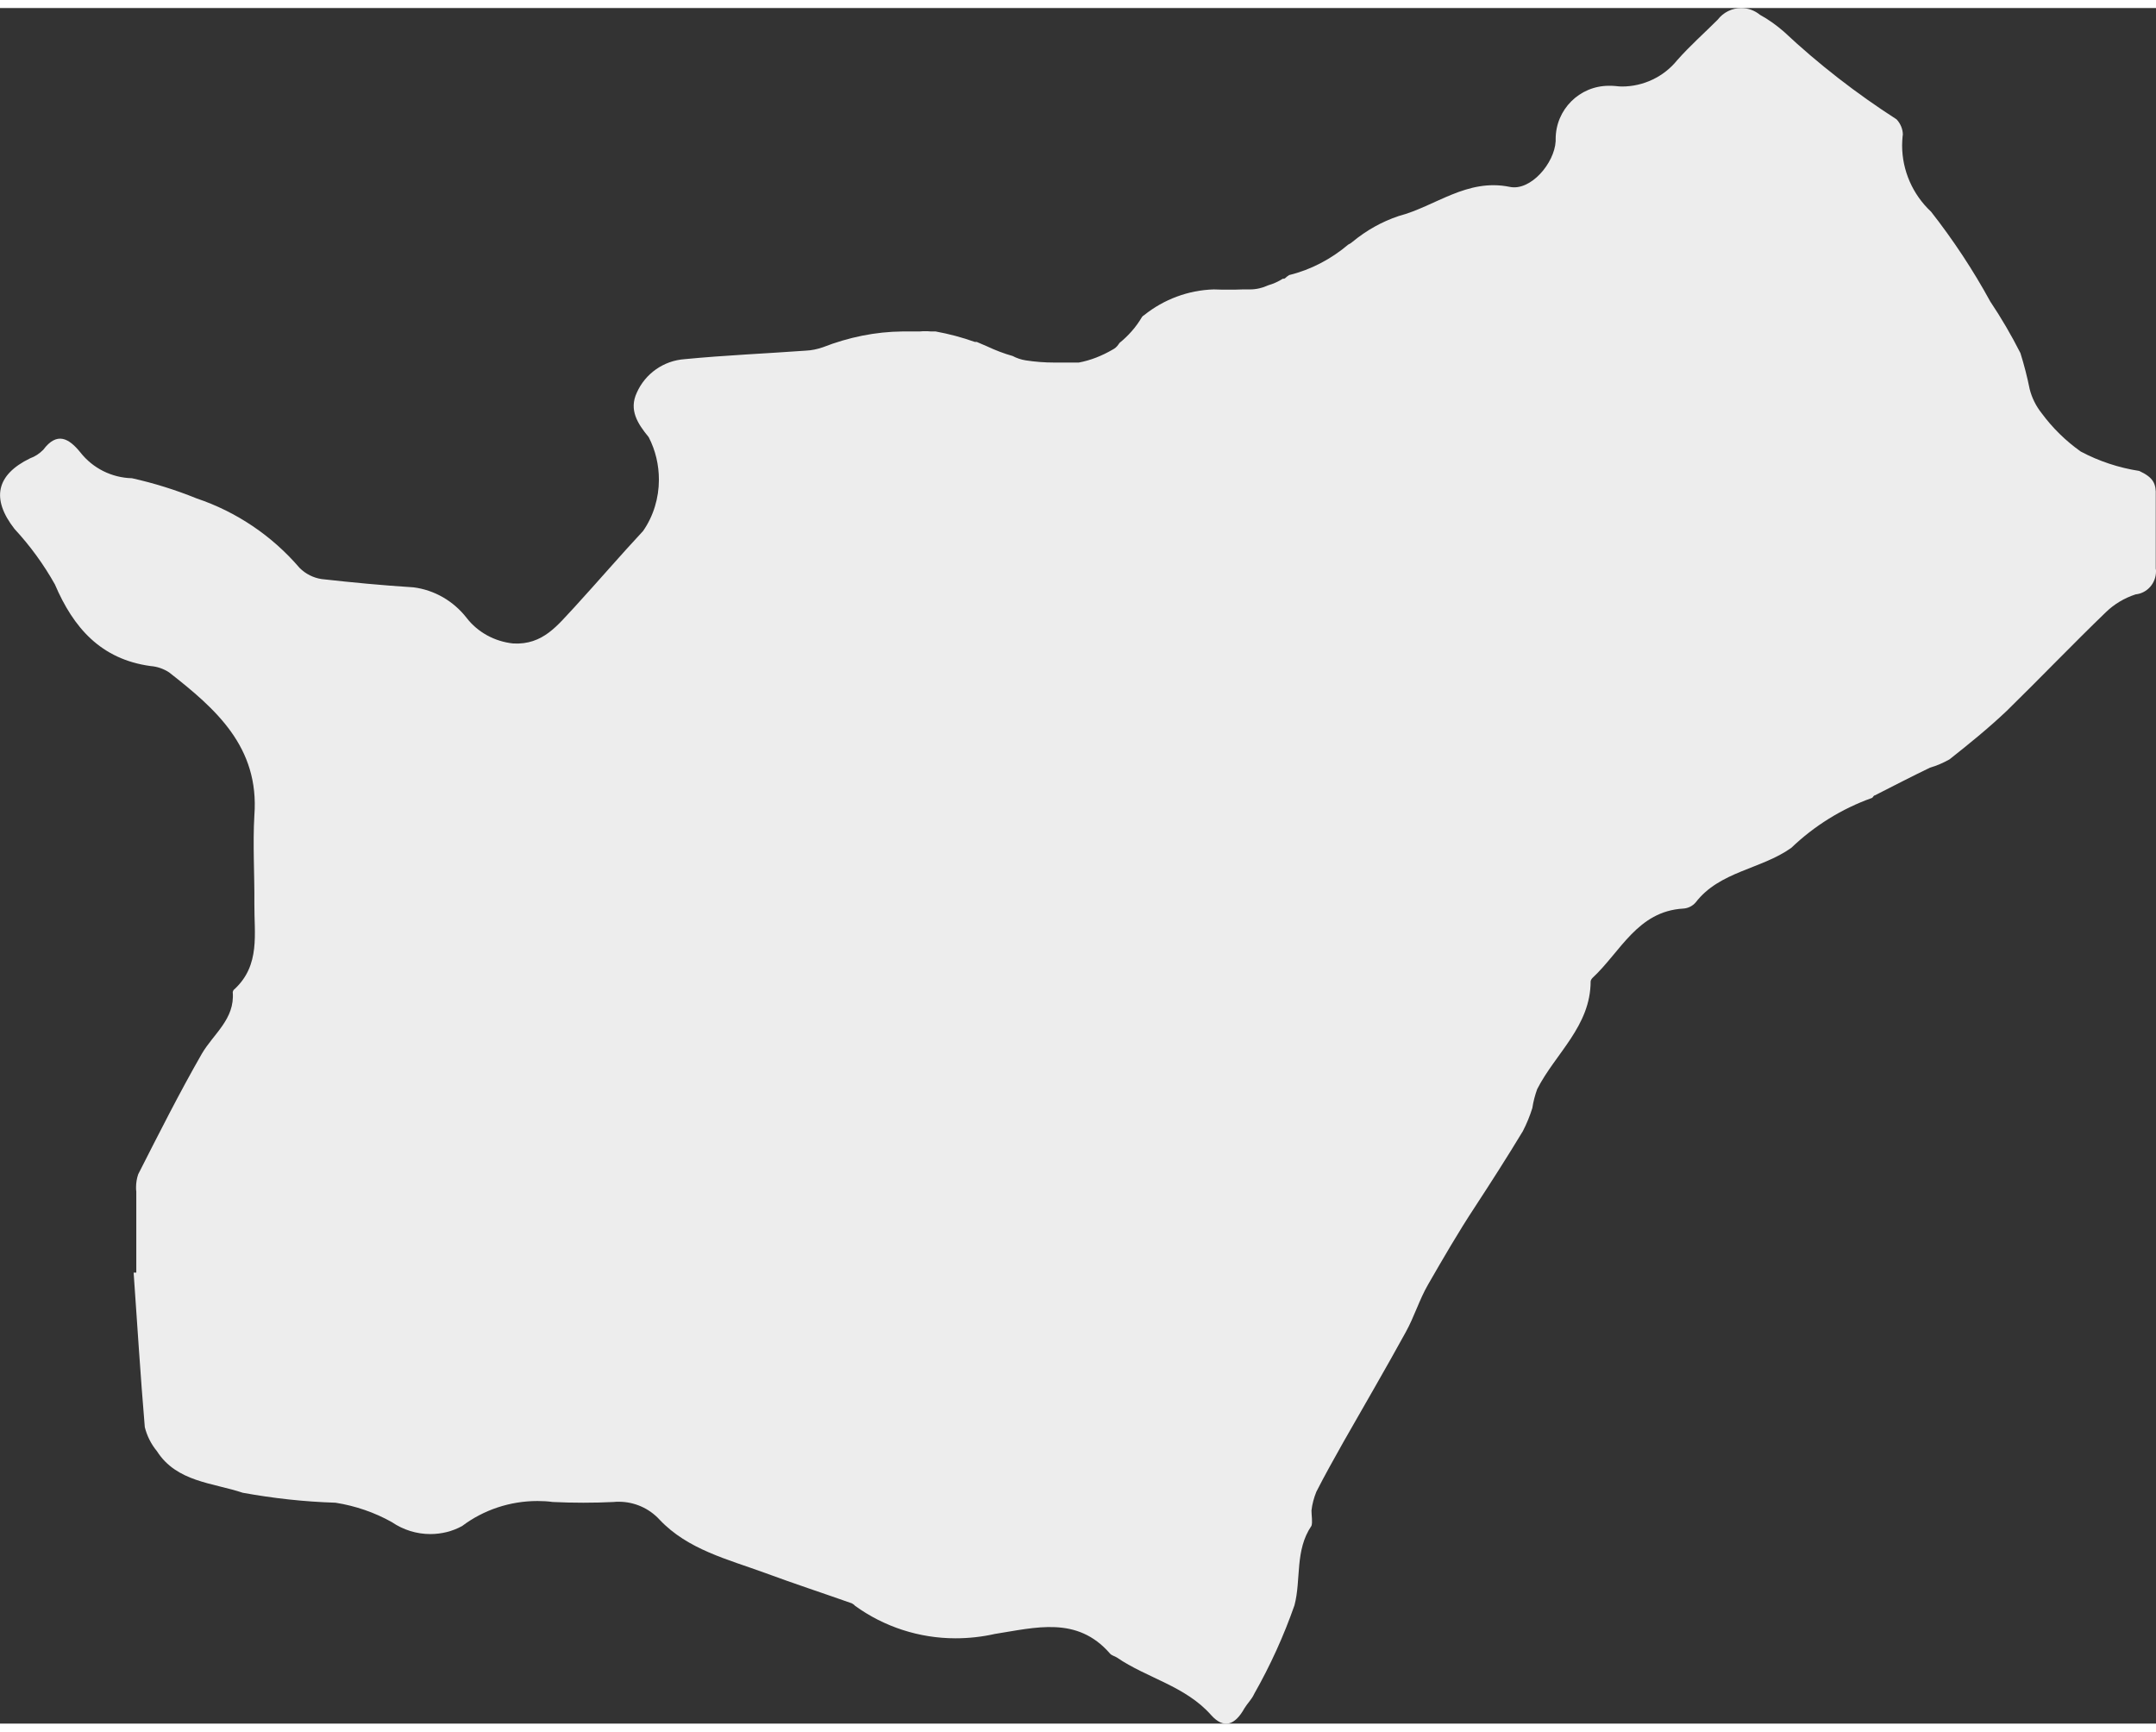 <?xml version="1.0" encoding="UTF-8"?>
<!DOCTYPE svg PUBLIC "-//W3C//DTD SVG 1.1//EN" "http://www.w3.org/Graphics/SVG/1.1/DTD/svg11.dtd">
<!-- Creator: CorelDRAW 2020 -->
<svg xmlns="http://www.w3.org/2000/svg" xml:space="preserve" width="66px" height="53px" version="1.1" style="shape-rendering:geometricPrecision; text-rendering:geometricPrecision; image-rendering:optimizeQuality; fill-rule:evenodd; clip-rule:evenodd"
viewBox="0 0 8.874 7.06"
 xmlns:xlink="http://www.w3.org/1999/xlink"
 xmlns:xodm="http://www.corel.com/coreldraw/odm/2003">
 <rect x="0" y="0" width="8.874" height="7.06" fill="#333333" stroke="none"/>
 <defs>
  <style type="text/css">
   <![CDATA[
    .fil0 {fill:#EDEDED;fill-rule:nonzero}
   ]]>
  </style>
 </defs>
 <g id="Layer_x0020_1">
  <g id="Layer_15" data-name="Layer 15">
   <path class="fil0" d="M8.873 2.007c0,0.1 0,0.201 0,0.3 0.001,0.004 0.001,0.008 0.001,0.011 0,0.049 -0.036,0.09 -0.084,0.095 -0.046,0.015 -0.088,0.04 -0.122,0.073 -0.139,0.134 -0.272,0.273 -0.409,0.407 -0.075,0.071 -0.154,0.135 -0.235,0.199 -0.025,0.014 -0.052,0.026 -0.08,0.034 -0.077,0.037 -0.152,0.076 -0.227,0.114 -0.006,0 -0.008,0.01 -0.013,0.011 -0.123,0.044 -0.236,0.114 -0.331,0.205 -0.125,0.089 -0.295,0.096 -0.394,0.225 -0.013,0.015 -0.032,0.024 -0.051,0.025 -0.188,0.011 -0.258,0.178 -0.373,0.285 -0.004,0.004 -0.007,0.009 -0.008,0.014 0,0.185 -0.145,0.297 -0.22,0.444 -0.009,0.025 -0.016,0.051 -0.02,0.078 -0.01,0.032 -0.023,0.064 -0.039,0.095 -0.064,0.106 -0.132,0.212 -0.198,0.313 -0.066,0.1 -0.131,0.212 -0.192,0.318 -0.036,0.062 -0.057,0.133 -0.092,0.196 -0.084,0.153 -0.171,0.302 -0.257,0.453 -0.038,0.068 -0.076,0.135 -0.111,0.204 -0.01,0.025 -0.017,0.05 -0.02,0.077 0,0.021 0.005,0.048 0,0.063 -0.069,0.101 -0.042,0.221 -0.07,0.327 -0.044,0.126 -0.1,0.249 -0.166,0.365 -0.009,0.021 -0.028,0.039 -0.04,0.059 -0.039,0.07 -0.085,0.086 -0.137,0.028 -0.106,-0.12 -0.264,-0.152 -0.388,-0.237 -0.009,-0.006 -0.022,-0.008 -0.029,-0.017 -0.135,-0.155 -0.306,-0.106 -0.473,-0.08 -0.053,0.012 -0.108,0.018 -0.162,0.018 -0.149,0 -0.294,-0.047 -0.414,-0.134 -0.003,-0.004 -0.008,-0.007 -0.013,-0.01 -0.119,-0.042 -0.238,-0.081 -0.357,-0.125 -0.153,-0.056 -0.318,-0.096 -0.434,-0.219 -0.043,-0.047 -0.104,-0.074 -0.168,-0.074 -0.007,0 -0.014,0 -0.021,0.001 -0.041,0.002 -0.083,0.003 -0.125,0.003 -0.042,0 -0.084,-0.001 -0.126,-0.003 -0.021,-0.003 -0.042,-0.004 -0.063,-0.004 -0.112,0 -0.221,0.036 -0.31,0.103 -0.04,0.022 -0.085,0.033 -0.131,0.033 -0.056,0 -0.111,-0.017 -0.158,-0.049 -0.071,-0.04 -0.15,-0.067 -0.232,-0.08 -0.128,-0.004 -0.256,-0.018 -0.382,-0.041 -0.122,-0.041 -0.272,-0.044 -0.353,-0.171 -0.024,-0.029 -0.041,-0.063 -0.05,-0.099 -0.018,-0.212 -0.031,-0.424 -0.046,-0.636l0.011 0c0,-0.111 0,-0.223 0,-0.333 -0.001,-0.006 -0.001,-0.012 -0.001,-0.018 0,-0.018 0.003,-0.037 0.009,-0.054 0.085,-0.167 0.169,-0.334 0.262,-0.496 0.048,-0.082 0.136,-0.142 0.127,-0.253 0.001,-0.005 0.003,-0.01 0.008,-0.013 0.106,-0.099 0.08,-0.227 0.081,-0.35 0.001,-0.123 -0.007,-0.244 0,-0.365 0.021,-0.281 -0.159,-0.438 -0.351,-0.588 -0.023,-0.015 -0.049,-0.024 -0.076,-0.026 -0.205,-0.028 -0.318,-0.158 -0.394,-0.336 -0.046,-0.082 -0.102,-0.159 -0.166,-0.228 -0.097,-0.124 -0.076,-0.223 0.064,-0.291 0.02,-0.007 0.038,-0.019 0.054,-0.035 0.057,-0.076 0.106,-0.047 0.153,0.011 0.051,0.065 0.129,0.104 0.212,0.106 0.09,0.02 0.18,0.048 0.266,0.083 0.164,0.055 0.311,0.154 0.424,0.286 0.025,0.025 0.057,0.041 0.091,0.046 0.125,0.014 0.251,0.026 0.378,0.034 0.086,0.011 0.164,0.056 0.218,0.125 0.046,0.06 0.116,0.098 0.192,0.106 0.124,0.007 0.184,-0.077 0.253,-0.15 0.097,-0.106 0.188,-0.212 0.282,-0.313 0.043,-0.062 0.065,-0.136 0.065,-0.211 0,-0.061 -0.014,-0.121 -0.042,-0.175 -0.046,-0.056 -0.082,-0.112 -0.049,-0.183 0.035,-0.079 0.111,-0.132 0.197,-0.138 0.165,-0.016 0.332,-0.023 0.498,-0.035 0.024,-0.001 0.048,-0.006 0.071,-0.014 0.105,-0.041 0.216,-0.064 0.328,-0.065 0.023,0 0.048,0 0.071,0 0.008,-0.001 0.015,-0.001 0.022,-0.001 0.008,0 0.015,0 0.023,0.001l0.007 0 0.013 0c0.054,0.01 0.108,0.024 0.161,0.043l0.008 0 0.042 0.018c0.034,0.016 0.07,0.03 0.106,0.04 0.017,0.009 0.035,0.015 0.054,0.018 0.039,0.006 0.078,0.009 0.118,0.009l0.1 0c0.049,-0.009 0.096,-0.028 0.139,-0.053 0.01,-0.005 0.018,-0.012 0.024,-0.021l0.005 -0.007c0.036,-0.029 0.068,-0.065 0.092,-0.106 0.002,-0.003 0.005,-0.006 0.009,-0.008 0.081,-0.065 0.182,-0.103 0.287,-0.106 0.02,0.001 0.04,0.001 0.06,0.001 0.02,0 0.04,0 0.06,-0.001l0.021 0c0.003,0 0.005,0 0.008,0 0.026,0 0.051,-0.006 0.075,-0.017l0 0c0.021,-0.006 0.041,-0.015 0.06,-0.027l0 0 0.006 0c0.004,-0.002 0.007,-0.005 0.01,-0.008l0.01 -0.007c0.09,-0.022 0.173,-0.066 0.244,-0.126 0.007,-0.003 0.012,-0.007 0.017,-0.011 0.057,-0.047 0.121,-0.083 0.19,-0.106 0.152,-0.04 0.28,-0.156 0.457,-0.12 0.086,0.018 0.184,-0.097 0.189,-0.188 0,-0.003 0,-0.006 0,-0.009 0,-0.121 0.098,-0.219 0.219,-0.219 0.009,0 0.018,0 0.027,0.001 0.009,0.001 0.018,0.002 0.027,0.002 0.088,0 0.172,-0.04 0.227,-0.108 0.052,-0.059 0.112,-0.112 0.167,-0.167 0.023,-0.03 0.059,-0.048 0.097,-0.048 0.028,0 0.055,0.01 0.077,0.028 0.035,0.019 0.068,0.043 0.098,0.069 0.143,0.134 0.299,0.255 0.464,0.361 0.016,0.017 0.026,0.04 0.026,0.063 0,0.002 -0.001,0.005 -0.001,0.007 -0.001,0.012 -0.002,0.025 -0.002,0.037 0,0.103 0.043,0.202 0.119,0.273 0.091,0.116 0.173,0.24 0.244,0.37 0.045,0.067 0.087,0.139 0.124,0.212 0.015,0.048 0.028,0.098 0.038,0.148 0.009,0.036 0.026,0.07 0.049,0.099 0.045,0.061 0.099,0.114 0.161,0.158 0.075,0.04 0.157,0.067 0.241,0.08 0.058,0.027 0.07,0.052 0.068,0.102z"/>
  </g>
 </g>
</svg>
